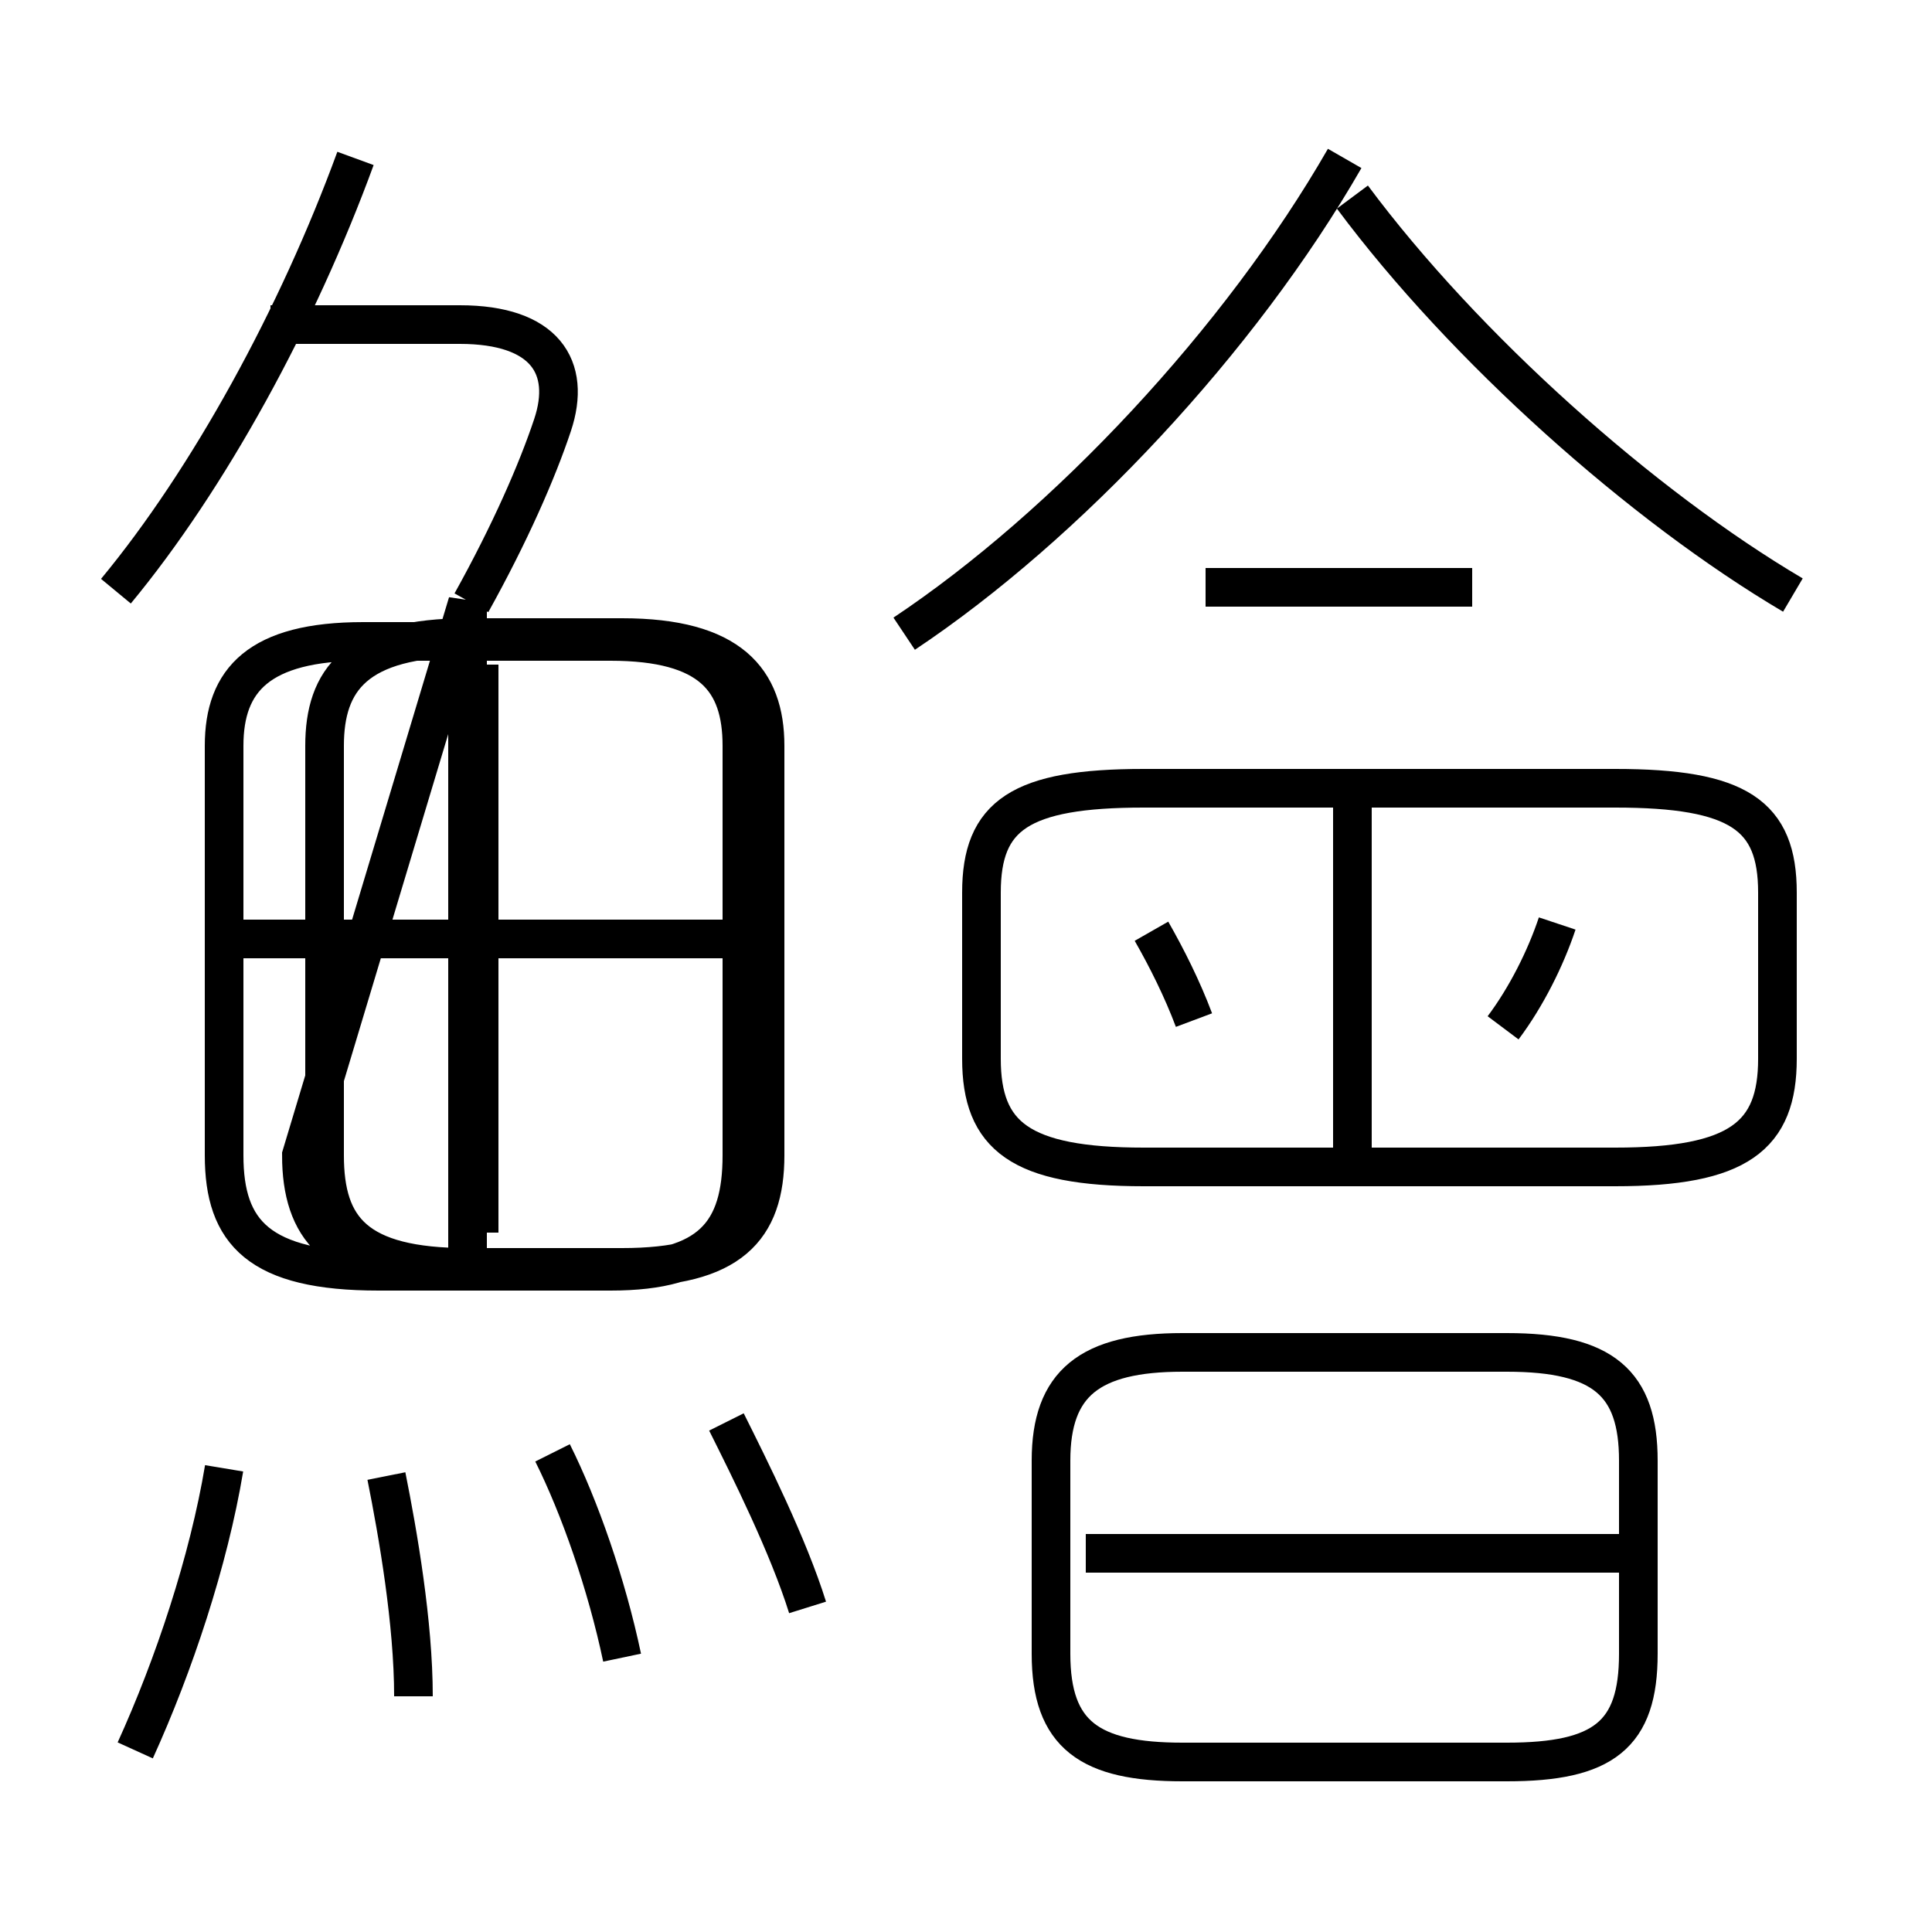 <?xml version='1.0' encoding='utf8'?>
<svg viewBox="0.0 -6.0 50.0 50.0" version="1.1" xmlns="http://www.w3.org/2000/svg">
<rect x="0.0" y="-6.0" width="50.0" height="50.0" fill="#808080" stroke="none"/>
<rect x="-1000" y="-1000" width="2000" height="2000" stroke="white" fill="white"/>
<g style="fill:white;stroke:#000000;  stroke-width:1">
<path d="M 30.6 1.6 L 39.0 1.6 C 41.5 1.6 42.4 0.9 42.4 -1.2 L 42.4 -6.2 C 42.4 -8.2 41.5 -9.0 39.0 -9.0 L 30.6 -9.0 C 28.2 -9.0 27.2 -8.2 27.2 -6.2 L 27.2 -1.2 C 27.2 0.9 28.2 1.6 30.6 1.6 Z M 3.5 1.3 C 4.5 -0.9 5.4 -3.6 5.8 -6.0 M 10.7 -0.1 C 10.7 -2.0 10.3 -4.3 10.0 -5.8 M 16.1 -1.1 C 15.7 -3.0 15.0 -5.0 14.3 -6.4 M 20.9 -2.4 C 20.4 -4.0 19.4 -6.0 18.8 -7.2 M 9.8 -11.1 L 15.8 -11.1 C 18.4 -11.1 19.2 -12.1 19.2 -14.1 L 19.2 -24.7 C 19.2 -26.4 18.4 -27.4 15.8 -27.4 L 9.4 -27.4 C 6.7 -27.4 5.8 -26.4 5.8 -24.7 L 5.8 -14.1 C 5.8 -12.1 6.7 -11.1 9.8 -11.1 Z M 12.4 -12.1 L 12.4 -26.8 M 18.9 -19.7 L 6.0 -19.7 M 42.0 -3.8 L 28.1 -3.8 M 3.0 -28.7 C 5.4 -31.6 7.7 -35.8 9.2 -39.9 M 12.1 -28.4 L 7.8 -14.1 C 7.8 -12.2 8.7 -11.2 11.1 -11.2 L 16.1 -11.2 C 18.9 -11.2 19.8 -12.2 19.8 -14.1 L 19.8 -24.7 C 19.8 -26.4 18.9 -27.5 16.1 -27.5 L 12.1 -27.5 C 9.2 -27.5 8.4 -26.4 8.4 -24.7 L 8.4 -14.1 C 8.4 -12.2 9.2 -11.2 12.1 -11.2 Z M 12.2 -28.4 C 13.2 -30.2 13.9 -31.8 14.3 -33.0 C 14.8 -34.5 14.1 -35.6 11.9 -35.6 L 7.0 -35.6 M 30.9 -17.6 C 30.6 -18.4 30.2 -19.2 29.8 -19.9 M 35.0 -13.8 L 35.0 -23.4 M 46.0 -16.6 L 46.0 -20.9 C 46.0 -22.9 45.0 -23.6 41.8 -23.6 L 29.6 -23.6 C 26.4 -23.6 25.4 -22.9 25.4 -20.9 L 25.4 -16.6 C 25.4 -14.6 26.4 -13.8 29.6 -13.8 L 41.8 -13.8 C 45.0 -13.8 46.0 -14.6 46.0 -16.6 Z M 38.9 -17.4 C 39.5 -18.2 40.0 -19.2 40.3 -20.1 M 38.1 -28.8 L 31.2 -28.8 M 23.4 -27.6 C 27.6 -30.4 32.1 -35.2 34.8 -39.9 M 46.4 -28.6 C 42.5 -30.9 37.9 -35.0 35.0 -38.9" transform="translate(0.0, 38.0)" />
</g>
</svg>